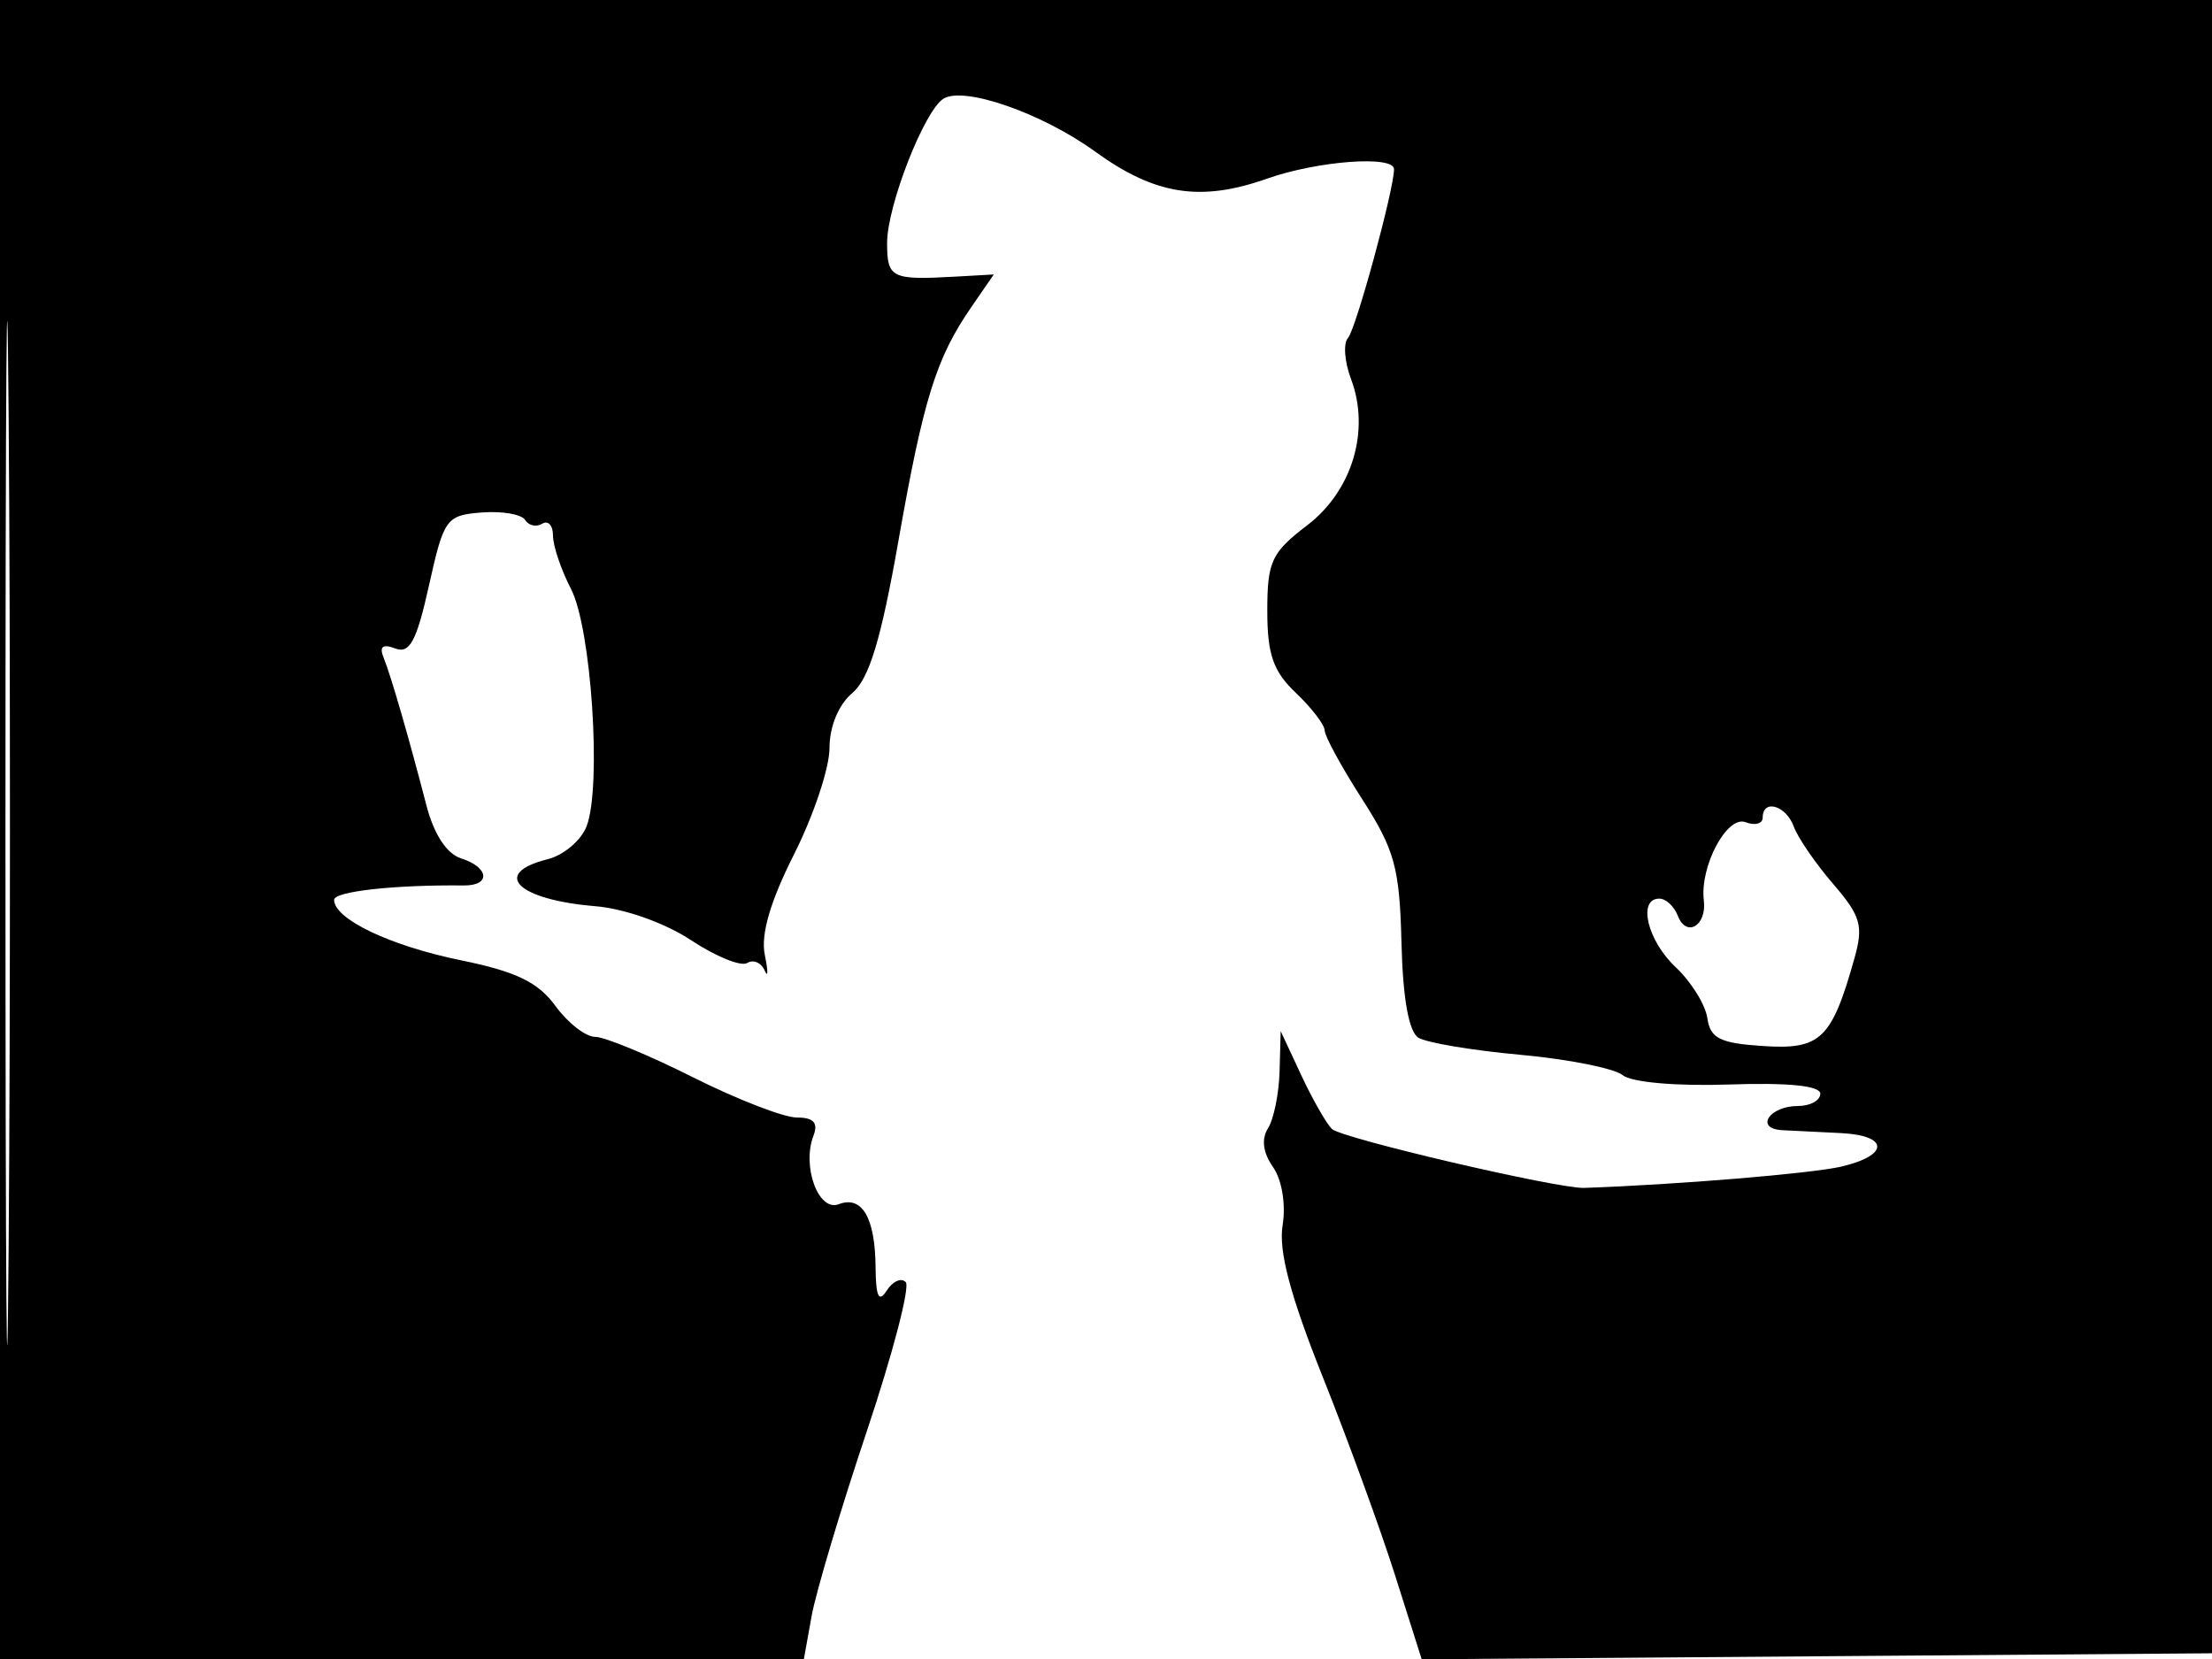 <svg xmlns="http://www.w3.org/2000/svg" width="192" height="144" viewBox="0 0 192 144" version="1.1">
	<path d="M 0 72 L 0 144 34.889 144 L 69.777 144 70.452 140.250 C 70.824 138.188, 72.975 130.988, 75.232 124.252 C 77.490 117.516, 79.012 111.679, 78.614 111.281 C 78.217 110.883, 77.473 111.220, 76.961 112.029 C 76.282 113.102, 76.022 112.553, 76 110 C 75.962 105.684, 74.827 103.745, 72.793 104.526 C 71.041 105.198, 69.587 101.241, 70.608 98.579 C 71.039 97.456, 70.621 97, 69.162 97 C 68.033 97, 63.972 95.425, 60.136 93.500 C 56.300 91.575, 52.488 90, 51.664 90 C 50.841 90, 49.286 88.791, 48.209 87.312 C 46.710 85.254, 44.789 84.326, 40.010 83.352 C 33.874 82.100, 29 79.777, 29 78.104 C 29 77.374, 34.250 76.792, 40.250 76.857 C 42.624 76.882, 42.469 75.284, 40.022 74.507 C 38.780 74.113, 37.664 72.413, 37.022 69.940 C 35.471 63.960, 33.935 58.660, 33.299 57.091 C 32.904 56.117, 33.215 55.869, 34.306 56.287 C 35.563 56.769, 36.161 55.651, 37.236 50.815 C 38.525 45.009, 38.729 44.726, 41.805 44.484 C 43.576 44.345, 45.275 44.636, 45.581 45.132 C 45.888 45.627, 46.557 45.774, 47.069 45.457 C 47.581 45.141, 48 45.606, 48 46.491 C 48 47.375, 48.704 49.462, 49.565 51.126 C 51.333 54.545, 52.236 68.250, 50.921 71.709 C 50.453 72.938, 48.930 74.230, 47.535 74.580 C 42.593 75.821, 44.905 78.095, 51.683 78.659 C 54.225 78.871, 57.728 80.115, 59.983 81.608 C 62.129 83.028, 64.322 83.919, 64.857 83.588 C 65.392 83.258, 66.075 83.553, 66.375 84.244 C 66.675 84.935, 66.679 84.318, 66.383 82.874 C 66.022 81.109, 66.854 78.251, 68.923 74.153 C 70.615 70.800, 72 66.654, 72 64.939 C 72 63.062, 72.786 61.160, 73.974 60.160 C 75.438 58.929, 76.471 55.531, 77.973 47 C 80.151 34.631, 81.253 31.090, 84.305 26.662 L 86.261 23.824 82.881 24.013 C 77.372 24.322, 77 24.136, 77 21.083 C 77 17.857, 80.231 9.593, 81.894 8.565 C 83.682 7.461, 90.458 9.824, 95.060 13.159 C 100.259 16.925, 104.202 17.546, 109.979 15.507 C 114.368 13.959, 121 13.465, 121 14.686 C 121 16.447, 117.686 28.595, 117.005 29.332 C 116.582 29.790, 116.699 31.391, 117.265 32.891 C 118.953 37.362, 117.382 42.607, 113.458 45.600 C 110.365 47.959, 110 48.741, 110 53.014 C 110 56.801, 110.514 58.278, 112.483 60.145 C 113.848 61.440, 114.973 62.911, 114.983 63.412 C 114.992 63.914, 116.454 66.591, 118.232 69.361 C 121.060 73.769, 121.487 75.327, 121.647 81.838 C 121.765 86.650, 122.284 89.558, 123.117 90.072 C 123.824 90.509, 127.800 91.176, 131.952 91.554 C 136.103 91.931, 140.105 92.727, 140.845 93.321 C 141.626 93.949, 145.506 94.290, 150.095 94.133 C 155.203 93.959, 158 94.242, 158 94.932 C 158 95.519, 157.127 96, 156.059 96 C 153.569 96, 152.287 97.967, 154.691 98.099 C 155.686 98.154, 157.962 98.266, 159.749 98.349 C 163.982 98.546, 164.013 100.288, 159.801 101.265 C 157.219 101.865, 145.387 102.842, 137.500 103.108 C 135.200 103.186, 116.427 98.800, 115.608 97.993 C 115.117 97.510, 113.916 95.402, 112.938 93.308 L 111.162 89.500 111.066 93 C 111.013 94.925, 110.560 97.147, 110.060 97.938 C 109.472 98.867, 109.625 100.055, 110.495 101.296 C 111.272 102.406, 111.624 104.542, 111.329 106.362 C 110.968 108.582, 111.992 112.449, 114.809 119.504 C 117.003 125.002, 119.835 132.768, 121.100 136.763 L 123.402 144.025 157.951 143.763 L 192.500 143.500 192.757 71.750 L 193.013 0 96.507 0 L 0 0 0 72 M 0.474 72.500 C 0.474 112.100, 0.598 128.154, 0.750 108.176 C 0.901 88.198, 0.901 55.798, 0.750 36.176 C 0.598 16.554, 0.474 32.900, 0.474 72.500 M 153 70.969 C 153 71.501, 152.331 71.681, 151.514 71.367 C 149.901 70.748, 147.528 75.200, 147.892 78.161 C 148.161 80.351, 146.371 81.409, 145.636 79.494 C 145.321 78.672, 144.599 78, 144.031 78 C 142.118 78, 142.982 81.635, 145.447 83.950 C 146.792 85.214, 148.030 87.205, 148.197 88.374 C 148.448 90.133, 149.286 90.551, 153.056 90.797 C 158.027 91.121, 158.989 90.198, 160.955 83.216 C 161.762 80.351, 161.526 79.522, 159.109 76.716 C 157.584 74.947, 156.051 72.713, 155.700 71.750 C 155.028 69.904, 153 69.317, 153 70.969" stroke="none" fill="black" fill-rule="evenodd"/>
</svg>